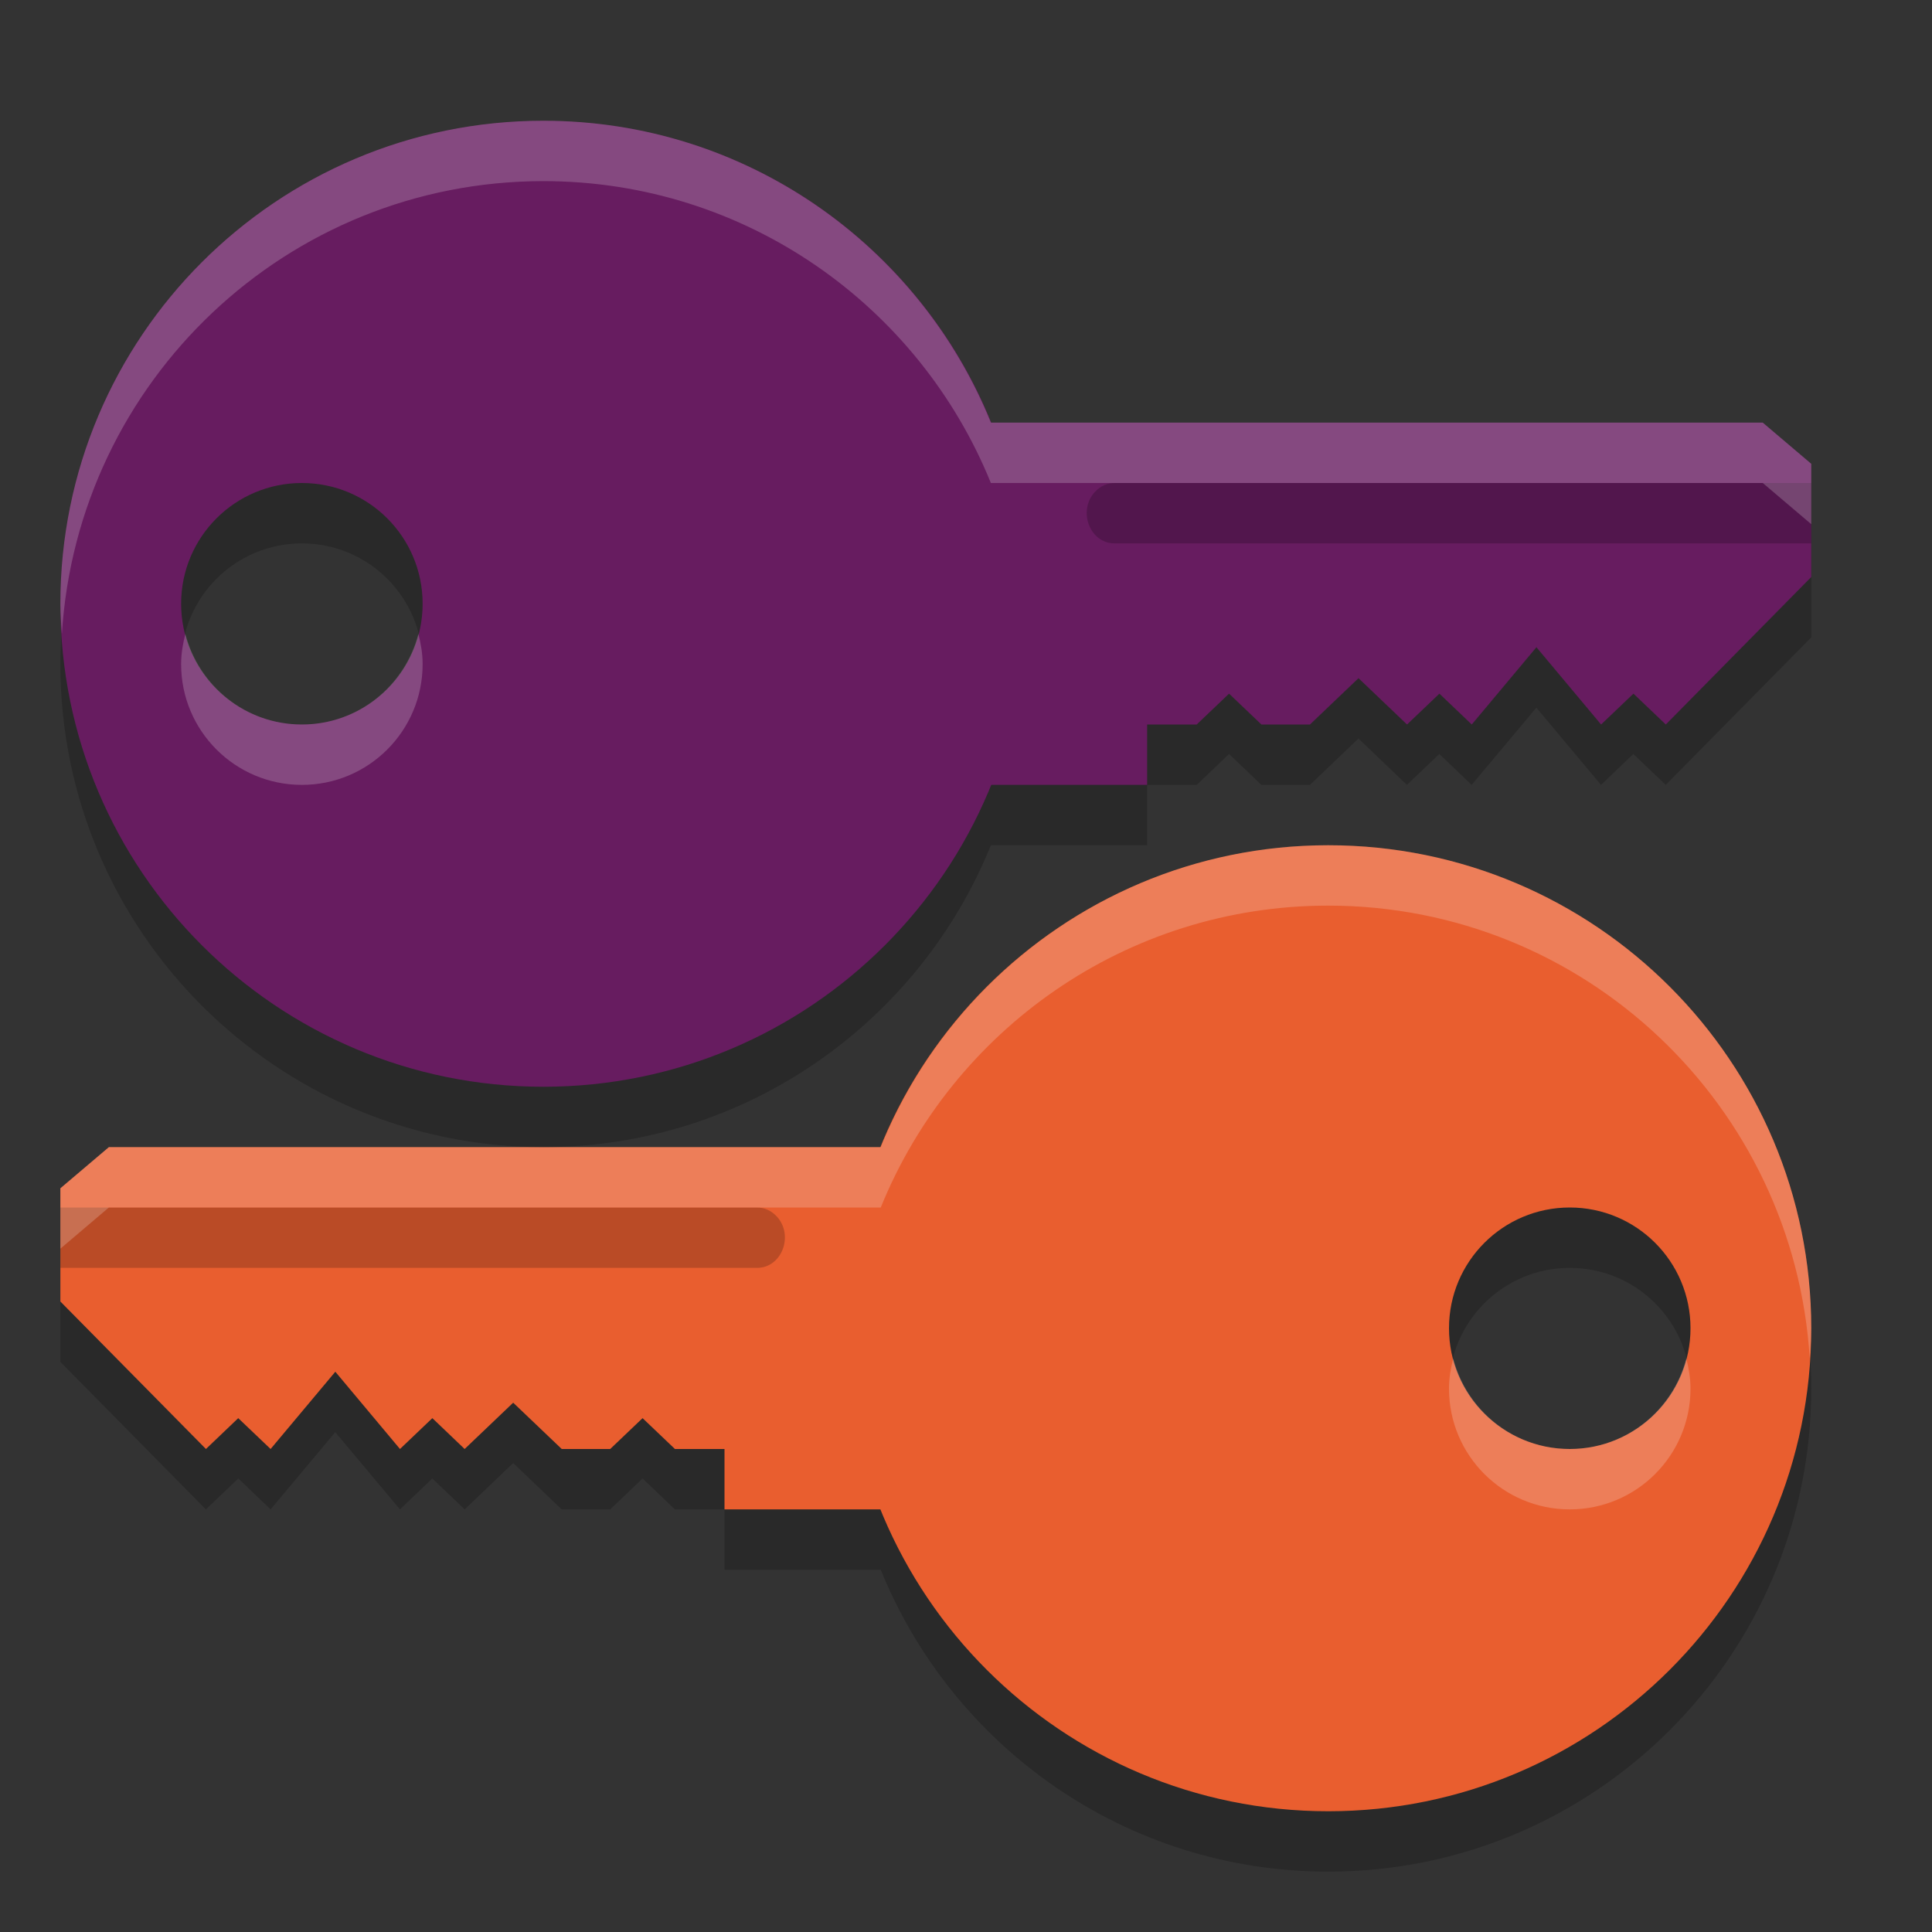 <svg xmlns="http://www.w3.org/2000/svg" width="32" height="32" version="1">
 <rect width="100%" height="100%" fill="#333333" stroke="none"/>
 <path style="opacity:0.2" d="m 22,15 c -3.356,0 -6.225,2.07 -7.412,5 H 1.803 L 1,20.682 v 1.875 L 3.41,25 3.947,24.488 4.482,25 5.553,23.721 6.625,25 7.16,24.488 7.697,25 8.5,24.232 9.303,25 H 10.107 L 10.643,24.488 11.178,25 H 12 v 1 h 2.588 c 1.188,2.93 4.056,5 7.412,5 4.418,0 8,-3.582 8,-8 0,-4.418 -3.582,-8 -8,-8 z m 4,6 c 1.105,3e-5 2,0.895 2,2 0,1.105 -0.895,2 -2,2 -1.105,-3e-5 -2,-0.895 -2,-2 0,-1.105 0.895,-2 2,-2 z"/>
 <path style="fill:#e95e2f" d="m 16,19 -5e-6,6 h -4 v -1 h -0.821 L 10.643,23.489 10.107,24 H 9.304 L 8.5,23.233 7.696,24 7.161,23.489 6.625,24 5.554,22.72 4.482,24 3.946,23.489 3.411,24 1,21.557 1,19.682 1.804,19 Z"/>
 <path style="opacity:0.2" d="m 12.865,20.147 c 0.292,0.317 0.081,0.859 -0.332,0.853 L 1,21 1,20 h 11.532 c 0.124,-0.002 0.244,0.051 0.332,0.147 z"/>
 <path style="fill:#e95e2f" d="m 30,22 c 0,-4.418 -3.582,-8 -8,-8 -4.418,0 -8,3.582 -8,8 0,4.418 3.582,8 8,8 4.418,0 8,-3.582 8,-8 z m -2,0 c 0,1.105 -0.895,2 -2,2 -1.105,-3e-5 -2,-0.895 -2,-2 0,-1.105 0.895,-2 2,-2 1.105,3e-5 2,0.895 2,2 z"/>
 <path style="opacity:0.2;fill:#ffffff" d="m 22,14 c -3.356,0 -6.225,2.07 -7.412,5 H 1.803 L 1,19.682 v 1 L 1.803,20 H 14.588 C 15.775,17.07 18.644,15 22,15 c 4.25,0 7.715,3.316 7.975,7.5 C 29.985,22.334 30,22.169 30,22 30,17.582 26.418,14 22,14 Z m 2.07,8.5 C 24.029,22.661 24,22.826 24,23 c 0,1.105 0.895,2 2,2 1.105,-3e-5 2,-0.895 2,-2 0,-0.174 -0.029,-0.339 -0.07,-0.5 C 27.707,23.361 26.931,24 26,24 c -0.931,-2.5e-5 -1.707,-0.639 -1.93,-1.5 z"/>
 <path style="opacity:0.2" d="m 9,3 c 3.356,0 6.225,2.07 7.412,5 H 29.197 L 30,8.682 v 1.875 L 27.59,13 27.053,12.488 26.518,13 25.447,11.721 24.375,13 23.84,12.488 23.303,13 22.5,12.232 21.697,13 H 20.893 L 20.357,12.488 19.822,13 H 19 v 1 H 16.412 C 15.225,16.93 12.356,19 9,19 4.582,19 1,15.418 1,11 1,6.582 4.582,3 9,3 Z M 5,9 c -1.105,3e-5 -2,0.895 -2,2 0,1.105 0.895,2 2,2 1.105,-3e-5 2,-0.895 2,-2 C 7,9.895 6.105,9 5,9 Z"/>
 <path style="fill:#671c60" d="m 15,7 5e-6,6 h 4 v -1 h 0.821 l 0.536,-0.511 0.536,0.511 h 0.804 l 0.804,-0.767 0.804,0.767 0.536,-0.511 0.536,0.511 1.071,-1.28 1.071,1.28 0.536,-0.511 0.536,0.511 L 30,9.557 30,7.682 29.196,7 Z"/>
 <path style="opacity:0.2" d="m 18.135,8.147 c -0.292,0.317 -0.081,0.859 0.332,0.853 L 30,9 30,8 H 18.468 c -0.124,-0.002 -0.244,0.051 -0.332,0.147 z"/>
 <path style="fill:#671c60" d="M 1,10 C 1,5.582 4.582,2 9,2 c 4.418,0 8,3.582 8,8 0,4.418 -3.582,8 -8,8 -4.418,0 -8,-3.582 -8,-8 z m 2,0 c 0,1.105 0.895,2 2,2 1.105,-3e-5 2,-0.895 2,-2 C 7,8.895 6.105,8 5,8 3.895,8 3,8.895 3,10 Z"/>
 <path style="opacity:0.2;fill:#ffffff" d="m 9,2 c 3.356,0 6.225,2.07 7.412,5 H 29.197 L 30,7.682 v 1 L 29.197,8 H 16.412 C 15.225,5.07 12.356,3 9,3 4.75,3 1.285,6.316 1.025,10.5 1.015,10.334 1,10.169 1,10 1,5.582 4.582,2 9,2 Z M 6.93,10.5 C 6.971,10.661 7,10.826 7,11 7,12.105 6.105,13 5,13 3.895,13 3,12.105 3,11 3,10.826 3.029,10.661 3.07,10.5 3.293,11.361 4.069,12 5,12 c 0.931,-2.5e-5 1.707,-0.639 1.93,-1.5 z"/>
</svg>
